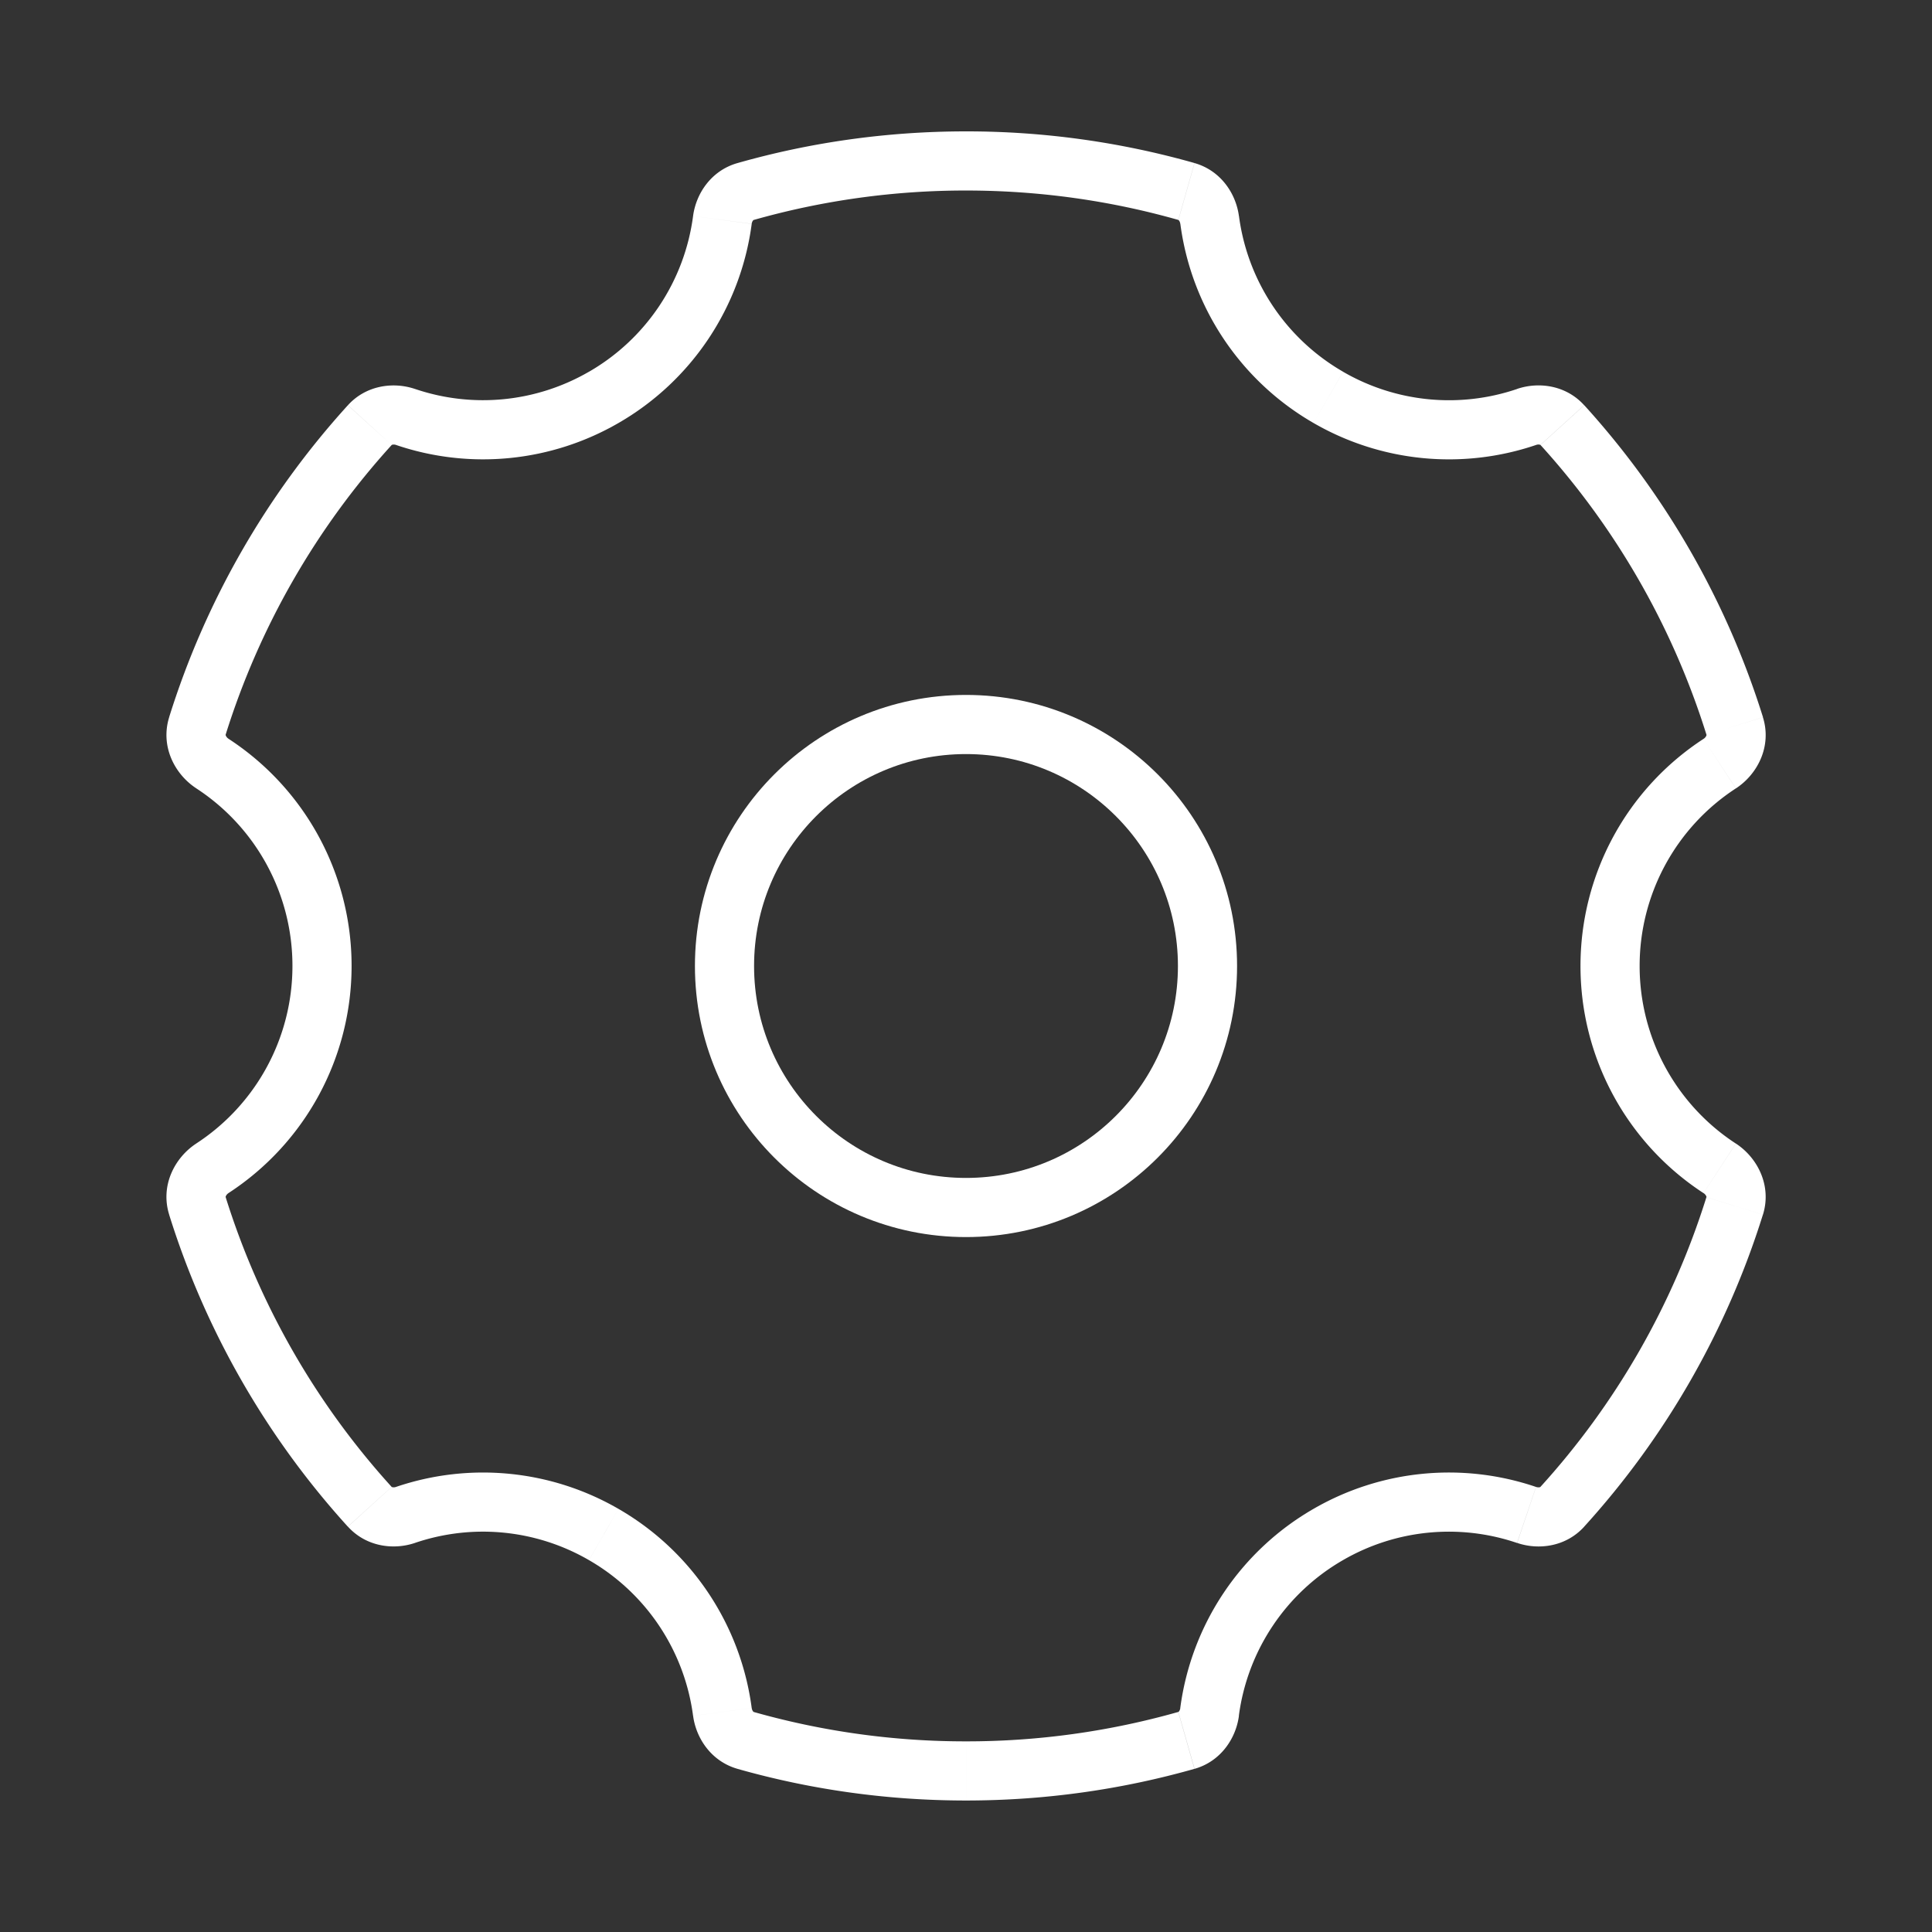 <svg width="49" height="49" fill="none" xmlns="http://www.w3.org/2000/svg"><rect width="100%" height="100%" fill="#333333" stroke="none"/><circle cx="6.125" cy="6.125" r="6.125" transform="matrix(-1 0 0 1 30.625 18.375)" stroke="#fff" stroke-width="1.5"/><path d="M33.688 10.078l.375-.65-.375.65zm0 28.84l-.375-.649.375.65zm-18.375 0l.375-.649-.375.65zm0-28.84l.375.65-.375-.65zm3.01-4.5l.743.1-.743-.1zM5.388 19.366l-.41.628.41-.628zm-.38-.954l-.717-.223.716.223zm5.277 20.01l.24.71-.24-.71zm-.906-.207l.555-.504-.555.504zm9.531 5.925l-.205.722.205-.722zm-.587-.721l-.744.099.744-.099zm12.355 0l.744.1-.744-.1zm-.587.722l.204.721-.204-.721zm9.533-5.925l.555.504-.555-.504zm-.906.206l.24-.71-.24.71zm5.278-20.007l.716-.223-.716.223zM5.388 29.63l.41.628-.41-.628zm33.33-19.056l-.241-.71.24.71zm.905.207l-.555.504.555-.504zm-30.244 0l.556.505-.556-.505zm.906-.206l.24-.71-.24.71zm33.33 19.056l-.41.628.41-.628zm.38.954l.717.223-.716-.223zM30.679 5.578l.744-.1-.744.1zm-.587-.722l-.205.722.205-.722zm-.156.82a6.865 6.865 0 003.378 5.052l.75-1.3a5.365 5.365 0 01-2.641-3.95l-1.487.199zm3.378 5.052a6.86 6.86 0 005.645.557l-.481-1.42a5.36 5.36 0 01-4.414-.436l-.75 1.299zm11.4 7.464a21.14 21.14 0 00-4.534-7.915l-1.11 1.008a19.641 19.641 0 014.211 7.353l1.432-.447zM41.585 24.5a5.37 5.37 0 012.44-4.504l-.82-1.256a6.87 6.87 0 00-3.12 5.76h1.5zm2.44 4.503a5.37 5.37 0 01-2.44-4.503h-1.5a6.87 6.87 0 003.12 5.76l.82-1.257zm-3.847 9.717a21.142 21.142 0 004.533-7.912l-1.432-.446a19.642 19.642 0 01-4.211 7.35l1.11 1.008zm-6.116.848a5.36 5.36 0 014.414-.435l.481-1.421a6.86 6.86 0 00-5.645.557l.75 1.3zm-2.642 3.95a5.365 5.365 0 012.642-3.95l-.75-1.299a6.865 6.865 0 00-3.378 5.052l1.487.197zm-6.92 2.147c2.008 0 3.952-.28 5.794-.803l-.41-1.443a19.68 19.68 0 01-5.383.746v1.5zm-5.796-.803c1.843.523 3.788.803 5.797.803v-1.5a19.68 19.68 0 01-5.387-.746l-.41 1.443zm-3.767-5.294a5.365 5.365 0 012.641 3.95l1.487-.198a6.865 6.865 0 00-3.378-5.051l-.75 1.3zm-4.413-.436a5.36 5.36 0 014.413.436l.75-1.299a6.86 6.86 0 00-5.644-.557l.481 1.42zM4.29 30.807a21.142 21.142 0 004.532 7.912l1.111-1.008a19.641 19.641 0 01-4.21-7.35l-1.433.446zm3.127-6.309a5.37 5.37 0 01-2.44 4.504l.82 1.256a6.87 6.87 0 003.12-5.76h-1.5zm-2.44-4.504a5.37 5.37 0 012.44 4.504h1.5a6.87 6.87 0 00-3.12-5.76l-.82 1.256zm3.846-9.716a21.141 21.141 0 00-4.533 7.911l1.432.447a19.633 19.633 0 014.212-7.35l-1.111-1.008zm6.114-.85a5.36 5.36 0 01-4.413.436l-.48 1.421a6.86 6.86 0 005.643-.557l-.75-1.3zm2.641-3.949a5.365 5.365 0 01-2.641 3.95l.75 1.299a6.865 6.865 0 003.378-5.05l-1.487-.199zm6.923-2.147c-2.01 0-3.954.28-5.797.804l.41 1.443a19.68 19.68 0 015.387-.747v-1.5zm5.794.803a21.18 21.18 0 00-5.794-.803v1.5c1.868 0 3.674.26 5.384.746l.41-1.443zm-11.23 1.542a.176.176 0 01.033-.084.063.063 0 01.013-.013.01.01 0 01.003-.001l-.41-1.443c-.66.187-1.049.765-1.126 1.343l1.487.198zM5.798 18.738a.184.184 0 01-.07-.079.064.064 0 01-.005-.02v-.003l-1.432-.447c-.23.74.14 1.448.687 1.805l.82-1.256zm4.246 18.974a.177.177 0 01-.09.007.066.066 0 01-.017-.005.01.01 0 01-.003-.003l-1.11 1.008c.46.507 1.149.6 1.701.413l-.48-1.42zm9.071 5.707l-.003-.002a.064.064 0 01-.013-.013.176.176 0 01-.033-.084l-1.487.198c.077.578.467 1.156 1.126 1.344l.41-1.443zm10.82-.098a.176.176 0 01-.033.084.062.062 0 01-.013.013.01.01 0 01-.003.002l.41 1.442c.66-.187 1.049-.765 1.126-1.344l-1.487-.197zm9.134-5.61l-.003.003a.065.065 0 01-.018.006.175.175 0 01-.09-.008l-.48 1.42c.551.188 1.241.095 1.701-.412l-1.11-1.008zm4.211-19.073v.004c0 .002 0 .01-.005.02a.184.184 0 01-.07.078l.821 1.256c.546-.356.917-1.065.686-1.804l-1.432.446zM5.723 30.361v-.004c0-.003 0-.01.005-.02a.184.184 0 01.07-.079l-.82-1.256c-.546.357-.918 1.065-.687 1.805l1.432-.446zm33.235-19.076a.176.176 0 01.09-.008c.01.002.015.005.017.006.002 0 .003.001.003.002l1.11-1.008c-.46-.507-1.149-.6-1.701-.413l.48 1.42zm-29.023 0l.003-.002a.064.064 0 01.017-.005.175.175 0 01.09.007l.48-1.42c-.552-.187-1.241-.094-1.701.412l1.11 1.009zm33.27 18.974a.19.19 0 01.07.079.06.06 0 01.005.02v.004l1.432.446c.23-.74-.14-1.448-.686-1.805l-.82 1.256zM31.422 5.48c-.077-.579-.467-1.157-1.126-1.344l-.41 1.443.003.002a.062.062 0 01.013.012.176.176 0 01.033.085l1.487-.198z" fill="#fff"/></svg>